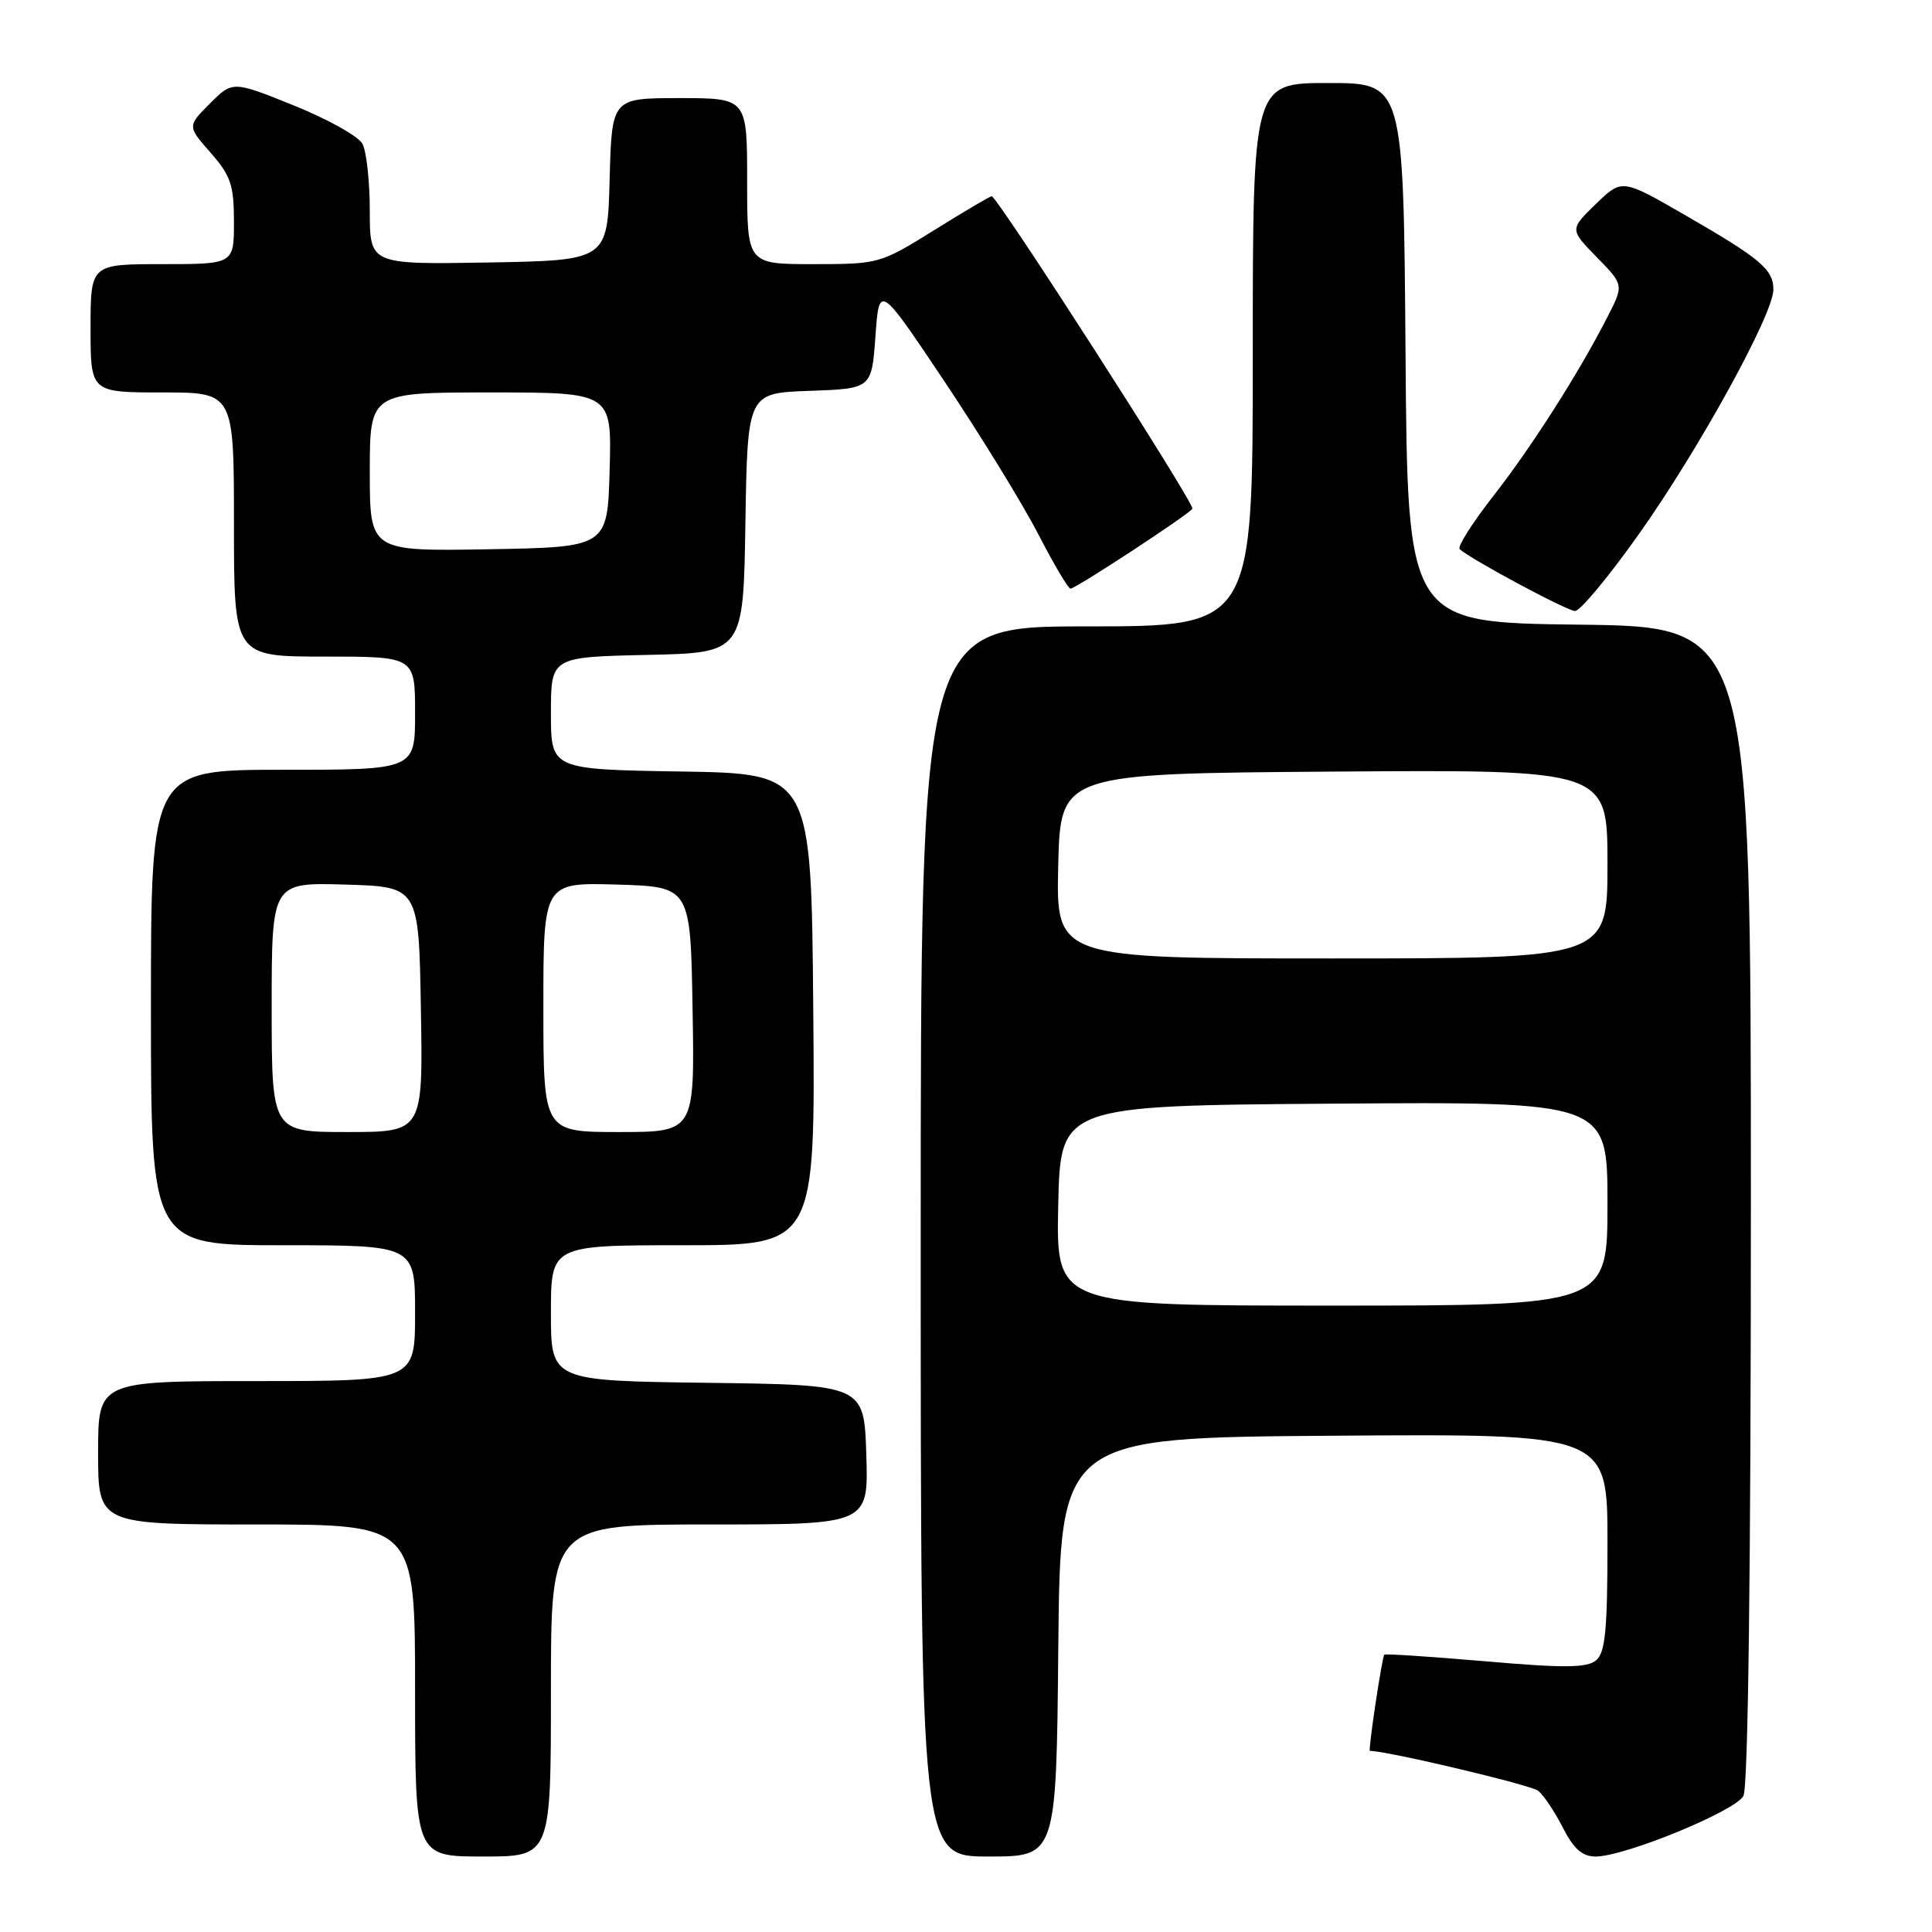 <?xml version="1.0" encoding="UTF-8" standalone="no"?>
<!DOCTYPE svg PUBLIC "-//W3C//DTD SVG 1.1//EN" "http://www.w3.org/Graphics/SVG/1.1/DTD/svg11.dtd" >
<svg xmlns="http://www.w3.org/2000/svg" xmlns:xlink="http://www.w3.org/1999/xlink" version="1.1" viewBox="0 0 256 256">
 <g >
 <path fill="currentColor"
d=" M 73.00 224.00 C 73.00 202.00 73.00 202.00 94.04 202.00 C 115.08 202.00 115.08 202.00 114.79 192.75 C 114.50 183.50 114.50 183.50 93.75 183.23 C 73.00 182.96 73.00 182.96 73.00 173.98 C 73.00 165.00 73.00 165.00 90.51 165.00 C 108.03 165.00 108.03 165.00 107.76 133.75 C 107.50 102.50 107.50 102.50 90.25 102.23 C 73.00 101.95 73.00 101.95 73.00 94.51 C 73.00 87.06 73.00 87.06 85.75 86.78 C 98.50 86.50 98.50 86.50 98.77 69.29 C 99.05 52.08 99.05 52.08 107.27 51.79 C 115.50 51.50 115.50 51.50 116.00 44.56 C 116.50 37.62 116.50 37.62 125.16 50.56 C 129.92 57.68 135.50 66.76 137.56 70.75 C 139.62 74.74 141.55 78.00 141.84 78.00 C 142.55 78.00 158.00 67.86 158.00 67.39 C 158.00 66.25 132.14 26.00 131.40 26.00 C 131.19 26.00 127.76 28.02 123.78 30.50 C 116.64 34.94 116.44 35.00 107.78 35.00 C 99.00 35.00 99.00 35.00 99.00 24.00 C 99.00 13.00 99.00 13.00 90.03 13.00 C 81.07 13.00 81.07 13.00 80.78 23.75 C 80.50 34.50 80.50 34.50 64.75 34.78 C 49.00 35.05 49.00 35.05 49.00 27.96 C 49.00 24.06 48.56 20.05 48.03 19.06 C 47.50 18.06 43.41 15.78 38.95 13.98 C 30.83 10.71 30.83 10.71 27.82 13.71 C 24.82 16.72 24.82 16.72 27.91 20.24 C 30.58 23.28 31.00 24.53 31.00 29.38 C 31.00 35.00 31.00 35.00 21.50 35.00 C 12.00 35.00 12.00 35.00 12.00 43.50 C 12.00 52.00 12.00 52.00 21.50 52.00 C 31.00 52.00 31.00 52.00 31.00 69.50 C 31.00 87.00 31.00 87.00 43.00 87.00 C 55.00 87.00 55.00 87.00 55.00 94.50 C 55.00 102.00 55.00 102.00 37.50 102.00 C 20.00 102.00 20.00 102.00 20.00 133.50 C 20.00 165.00 20.00 165.00 37.50 165.00 C 55.00 165.00 55.00 165.00 55.00 174.00 C 55.00 183.00 55.00 183.00 34.00 183.00 C 13.00 183.00 13.00 183.00 13.00 192.50 C 13.00 202.00 13.00 202.00 34.00 202.00 C 55.00 202.00 55.00 202.00 55.00 224.00 C 55.00 246.00 55.00 246.00 64.00 246.00 C 73.00 246.00 73.00 246.00 73.00 224.00 Z  M 140.23 218.25 C 140.50 190.50 140.50 190.50 176.75 190.24 C 213.00 189.98 213.00 189.98 213.00 204.37 C 213.00 216.01 212.71 219.00 211.48 220.01 C 210.28 221.01 207.26 221.04 196.82 220.13 C 189.59 219.51 183.56 219.11 183.43 219.25 C 183.12 219.58 181.26 232.00 181.52 232.00 C 183.82 232.00 202.88 236.52 203.82 237.29 C 204.55 237.88 206.02 240.08 207.09 242.18 C 208.53 245.00 209.67 246.00 211.43 246.00 C 215.27 246.00 229.94 239.99 231.01 237.97 C 231.64 236.81 232.00 207.94 232.00 159.58 C 232.00 83.04 232.00 83.04 209.25 82.77 C 186.50 82.50 186.50 82.50 186.24 46.75 C 185.97 11.00 185.97 11.00 175.99 11.00 C 166.00 11.00 166.00 11.00 166.00 47.00 C 166.00 83.00 166.00 83.00 144.00 83.00 C 122.00 83.00 122.00 83.00 122.00 164.50 C 122.00 246.00 122.00 246.00 130.98 246.00 C 139.97 246.00 139.97 246.00 140.23 218.25 Z  M 217.15 70.79 C 225.11 59.56 234.94 41.70 234.98 38.40 C 235.01 35.72 233.32 34.29 223.21 28.46 C 214.92 23.68 214.92 23.68 211.45 27.04 C 207.99 30.40 207.99 30.40 211.58 34.08 C 215.17 37.75 215.17 37.75 213.01 41.97 C 209.24 49.37 202.90 59.31 197.79 65.83 C 195.07 69.32 193.10 72.43 193.41 72.75 C 194.65 73.98 207.56 80.92 208.70 80.96 C 209.37 80.98 213.17 76.40 217.15 70.79 Z  M 36.00 133.46 C 36.00 116.93 36.00 116.93 45.75 117.21 C 55.50 117.50 55.50 117.50 55.77 133.75 C 56.05 150.00 56.05 150.00 46.02 150.00 C 36.00 150.00 36.00 150.00 36.00 133.46 Z  M 72.00 133.46 C 72.00 116.93 72.00 116.93 81.75 117.21 C 91.50 117.50 91.50 117.50 91.77 133.75 C 92.05 150.00 92.05 150.00 82.02 150.00 C 72.00 150.00 72.00 150.00 72.00 133.46 Z  M 49.00 62.53 C 49.00 52.00 49.00 52.00 65.03 52.00 C 81.07 52.00 81.07 52.00 80.78 62.25 C 80.50 72.50 80.50 72.50 64.75 72.78 C 49.00 73.05 49.00 73.05 49.00 62.53 Z  M 140.22 159.75 C 140.50 146.50 140.50 146.50 176.75 146.24 C 213.00 145.98 213.00 145.98 213.00 159.49 C 213.00 173.00 213.00 173.00 176.47 173.00 C 139.94 173.00 139.94 173.00 140.22 159.75 Z  M 140.22 114.75 C 140.50 102.50 140.50 102.50 176.75 102.24 C 213.00 101.98 213.00 101.98 213.00 114.49 C 213.00 127.00 213.00 127.00 176.47 127.00 C 139.94 127.00 139.94 127.00 140.22 114.75 Z "/>
</g>
</svg>